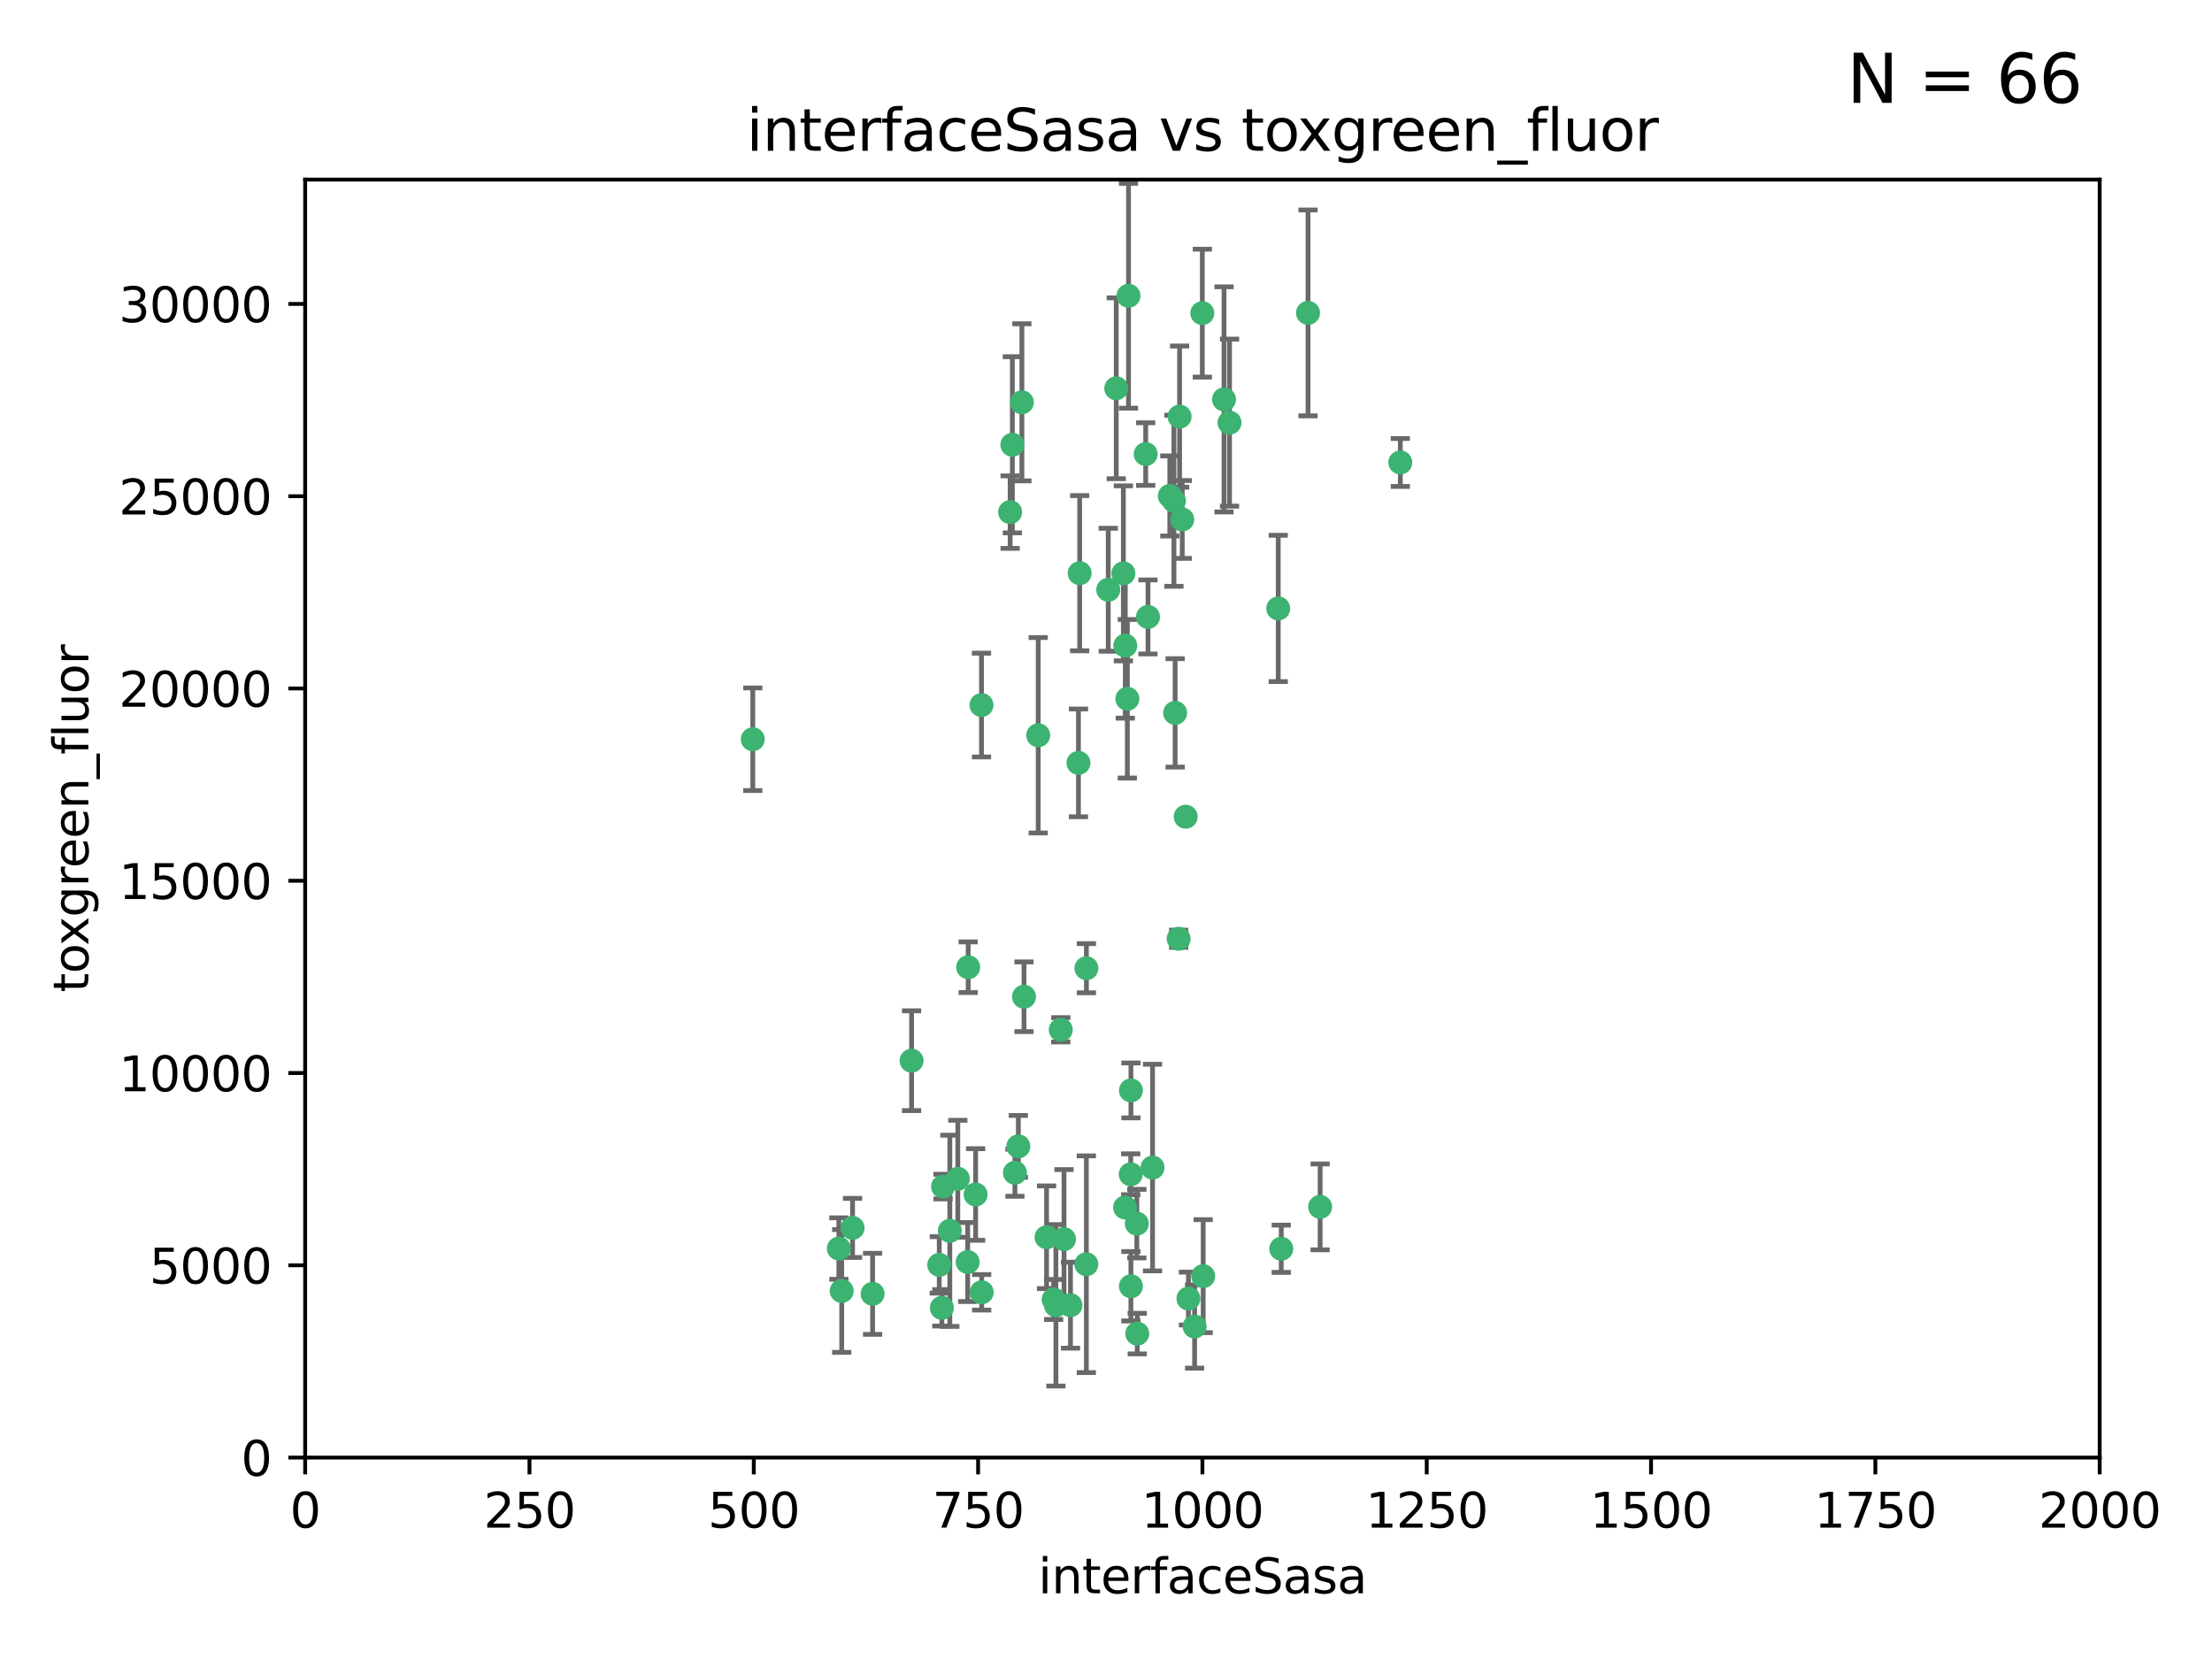 <?xml version="1.0" encoding="utf-8" standalone="no"?>
<!DOCTYPE svg PUBLIC "-//W3C//DTD SVG 1.1//EN"
  "http://www.w3.org/Graphics/SVG/1.1/DTD/svg11.dtd">
<svg xmlns:xlink="http://www.w3.org/1999/xlink" width="460.8pt" height="345.6pt" viewBox="0 0 460.8 345.6" xmlns="http://www.w3.org/2000/svg" version="1.1">
 <defs>
  <style type="text/css">*{stroke-linejoin: round; stroke-linecap: butt}</style>
 </defs>
 <g id="figure_1">
  <g id="patch_1">
   <path d="M 0 345.6 
L 460.8 345.6 
L 460.8 0 
L 0 0 
z
" style="fill: #ffffff"/>
  </g>
  <g id="axes_1">
   <g id="patch_2">
    <path d="M 63.571 303.64 
L 437.4 303.64 
L 437.4 37.411 
L 63.571 37.411 
z
" style="fill: #ffffff"/>
   </g>
   <g id="PathCollection_1">
    <defs>
     <path id="m9a6101f118" d="M 0 1.118 
C 0.297 1.118 0.581 1 0.791 0.791 
C 1 0.581 1.118 0.297 1.118 0 
C 1.118 -0.297 1 -0.581 0.791 -0.791 
C 0.581 -1 0.297 -1.118 0 -1.118 
C -0.297 -1.118 -0.581 -1 -0.791 -0.791 
C -1 -0.581 -1.118 -0.297 -1.118 0 
C -1.118 0.297 -1 0.581 -0.791 0.791 
C -0.581 1 -0.297 1.118 0 1.118 
z
" style="stroke: #3cb371"/>
    </defs>
    <g clip-path="url(#p9e267070d7)">
     <use xlink:href="#m9a6101f118" x="243.693" y="103.319" style="fill: #3cb371; stroke: #3cb371"/>
     <use xlink:href="#m9a6101f118" x="272.484" y="65.184" style="fill: #3cb371; stroke: #3cb371"/>
     <use xlink:href="#m9a6101f118" x="234.418" y="134.491" style="fill: #3cb371; stroke: #3cb371"/>
     <use xlink:href="#m9a6101f118" x="266.28" y="126.749" style="fill: #3cb371; stroke: #3cb371"/>
     <use xlink:href="#m9a6101f118" x="254.987" y="83.201" style="fill: #3cb371; stroke: #3cb371"/>
     <use xlink:href="#m9a6101f118" x="174.75" y="260.094" style="fill: #3cb371; stroke: #3cb371"/>
     <use xlink:href="#m9a6101f118" x="212.875" y="83.811" style="fill: #3cb371; stroke: #3cb371"/>
     <use xlink:href="#m9a6101f118" x="230.869" y="122.859" style="fill: #3cb371; stroke: #3cb371"/>
     <use xlink:href="#m9a6101f118" x="246.284" y="108.214" style="fill: #3cb371; stroke: #3cb371"/>
     <use xlink:href="#m9a6101f118" x="244.553" y="104.315" style="fill: #3cb371; stroke: #3cb371"/>
     <use xlink:href="#m9a6101f118" x="235.088" y="61.614" style="fill: #3cb371; stroke: #3cb371"/>
     <use xlink:href="#m9a6101f118" x="256.134" y="88.045" style="fill: #3cb371; stroke: #3cb371"/>
     <use xlink:href="#m9a6101f118" x="232.534" y="80.887" style="fill: #3cb371; stroke: #3cb371"/>
     <use xlink:href="#m9a6101f118" x="234.02" y="119.44" style="fill: #3cb371; stroke: #3cb371"/>
     <use xlink:href="#m9a6101f118" x="238.669" y="94.593" style="fill: #3cb371; stroke: #3cb371"/>
     <use xlink:href="#m9a6101f118" x="210.43" y="106.684" style="fill: #3cb371; stroke: #3cb371"/>
     <use xlink:href="#m9a6101f118" x="226.319" y="201.695" style="fill: #3cb371; stroke: #3cb371"/>
     <use xlink:href="#m9a6101f118" x="245.731" y="86.787" style="fill: #3cb371; stroke: #3cb371"/>
     <use xlink:href="#m9a6101f118" x="266.908" y="260.14" style="fill: #3cb371; stroke: #3cb371"/>
     <use xlink:href="#m9a6101f118" x="240.095" y="243.228" style="fill: #3cb371; stroke: #3cb371"/>
     <use xlink:href="#m9a6101f118" x="291.711" y="96.341" style="fill: #3cb371; stroke: #3cb371"/>
     <use xlink:href="#m9a6101f118" x="224.916" y="119.409" style="fill: #3cb371; stroke: #3cb371"/>
     <use xlink:href="#m9a6101f118" x="250.465" y="65.233" style="fill: #3cb371; stroke: #3cb371"/>
     <use xlink:href="#m9a6101f118" x="204.462" y="146.874" style="fill: #3cb371; stroke: #3cb371"/>
     <use xlink:href="#m9a6101f118" x="201.688" y="201.487" style="fill: #3cb371; stroke: #3cb371"/>
     <use xlink:href="#m9a6101f118" x="236.82" y="254.906" style="fill: #3cb371; stroke: #3cb371"/>
     <use xlink:href="#m9a6101f118" x="224.662" y="158.921" style="fill: #3cb371; stroke: #3cb371"/>
     <use xlink:href="#m9a6101f118" x="204.503" y="269.209" style="fill: #3cb371; stroke: #3cb371"/>
     <use xlink:href="#m9a6101f118" x="275.007" y="251.417" style="fill: #3cb371; stroke: #3cb371"/>
     <use xlink:href="#m9a6101f118" x="234.375" y="251.547" style="fill: #3cb371; stroke: #3cb371"/>
     <use xlink:href="#m9a6101f118" x="221.654" y="258.133" style="fill: #3cb371; stroke: #3cb371"/>
     <use xlink:href="#m9a6101f118" x="212.14" y="238.808" style="fill: #3cb371; stroke: #3cb371"/>
     <use xlink:href="#m9a6101f118" x="195.666" y="263.497" style="fill: #3cb371; stroke: #3cb371"/>
     <use xlink:href="#m9a6101f118" x="235.596" y="227.152" style="fill: #3cb371; stroke: #3cb371"/>
     <use xlink:href="#m9a6101f118" x="247.573" y="270.514" style="fill: #3cb371; stroke: #3cb371"/>
     <use xlink:href="#m9a6101f118" x="235.59" y="267.951" style="fill: #3cb371; stroke: #3cb371"/>
     <use xlink:href="#m9a6101f118" x="201.587" y="262.903" style="fill: #3cb371; stroke: #3cb371"/>
     <use xlink:href="#m9a6101f118" x="239.146" y="128.518" style="fill: #3cb371; stroke: #3cb371"/>
     <use xlink:href="#m9a6101f118" x="236.912" y="277.818" style="fill: #3cb371; stroke: #3cb371"/>
     <use xlink:href="#m9a6101f118" x="219.488" y="270.703" style="fill: #3cb371; stroke: #3cb371"/>
     <use xlink:href="#m9a6101f118" x="196.206" y="272.443" style="fill: #3cb371; stroke: #3cb371"/>
     <use xlink:href="#m9a6101f118" x="226.308" y="263.364" style="fill: #3cb371; stroke: #3cb371"/>
     <use xlink:href="#m9a6101f118" x="244.803" y="148.507" style="fill: #3cb371; stroke: #3cb371"/>
     <use xlink:href="#m9a6101f118" x="203.241" y="248.836" style="fill: #3cb371; stroke: #3cb371"/>
     <use xlink:href="#m9a6101f118" x="216.278" y="153.171" style="fill: #3cb371; stroke: #3cb371"/>
     <use xlink:href="#m9a6101f118" x="245.536" y="195.558" style="fill: #3cb371; stroke: #3cb371"/>
     <use xlink:href="#m9a6101f118" x="248.859" y="276.333" style="fill: #3cb371; stroke: #3cb371"/>
     <use xlink:href="#m9a6101f118" x="220.981" y="214.524" style="fill: #3cb371; stroke: #3cb371"/>
     <use xlink:href="#m9a6101f118" x="250.648" y="265.846" style="fill: #3cb371; stroke: #3cb371"/>
     <use xlink:href="#m9a6101f118" x="213.318" y="207.64" style="fill: #3cb371; stroke: #3cb371"/>
     <use xlink:href="#m9a6101f118" x="196.452" y="247.192" style="fill: #3cb371; stroke: #3cb371"/>
     <use xlink:href="#m9a6101f118" x="247.005" y="170.133" style="fill: #3cb371; stroke: #3cb371"/>
     <use xlink:href="#m9a6101f118" x="219.963" y="271.92" style="fill: #3cb371; stroke: #3cb371"/>
     <use xlink:href="#m9a6101f118" x="177.602" y="255.796" style="fill: #3cb371; stroke: #3cb371"/>
     <use xlink:href="#m9a6101f118" x="189.899" y="220.964" style="fill: #3cb371; stroke: #3cb371"/>
     <use xlink:href="#m9a6101f118" x="175.346" y="268.93" style="fill: #3cb371; stroke: #3cb371"/>
     <use xlink:href="#m9a6101f118" x="197.864" y="256.398" style="fill: #3cb371; stroke: #3cb371"/>
     <use xlink:href="#m9a6101f118" x="234.846" y="145.567" style="fill: #3cb371; stroke: #3cb371"/>
     <use xlink:href="#m9a6101f118" x="210.895" y="92.655" style="fill: #3cb371; stroke: #3cb371"/>
     <use xlink:href="#m9a6101f118" x="223" y="271.892" style="fill: #3cb371; stroke: #3cb371"/>
     <use xlink:href="#m9a6101f118" x="218.019" y="257.738" style="fill: #3cb371; stroke: #3cb371"/>
     <use xlink:href="#m9a6101f118" x="211.432" y="244.305" style="fill: #3cb371; stroke: #3cb371"/>
     <use xlink:href="#m9a6101f118" x="199.529" y="245.561" style="fill: #3cb371; stroke: #3cb371"/>
     <use xlink:href="#m9a6101f118" x="235.549" y="244.625" style="fill: #3cb371; stroke: #3cb371"/>
     <use xlink:href="#m9a6101f118" x="181.778" y="269.529" style="fill: #3cb371; stroke: #3cb371"/>
     <use xlink:href="#m9a6101f118" x="156.817" y="153.996" style="fill: #3cb371; stroke: #3cb371"/>
    </g>
   </g>
   <g id="matplotlib.axis_1">
    <g id="xtick_1">
     <g id="line2d_1">
      <defs>
       <path id="m44e8ffeb25" d="M 0 0 
L 0 3.5 
" style="stroke: #000000; stroke-width: 0.8"/>
      </defs>
      <g>
       <use xlink:href="#m44e8ffeb25" x="63.571" y="303.64" style="stroke: #000000; stroke-width: 0.8"/>
      </g>
     </g>
     <g id="text_1">
      <!-- 0 -->
      <g transform="translate(60.39 318.238)scale(0.1 -0.1)">
       <defs>
        <path id="DejaVuSans-30" d="M 2034 4250 
Q 1547 4250 1301 3770 
Q 1056 3291 1056 2328 
Q 1056 1369 1301 889 
Q 1547 409 2034 409 
Q 2525 409 2770 889 
Q 3016 1369 3016 2328 
Q 3016 3291 2770 3770 
Q 2525 4250 2034 4250 
z
M 2034 4750 
Q 2819 4750 3233 4129 
Q 3647 3509 3647 2328 
Q 3647 1150 3233 529 
Q 2819 -91 2034 -91 
Q 1250 -91 836 529 
Q 422 1150 422 2328 
Q 422 3509 836 4129 
Q 1250 4750 2034 4750 
z
" transform="scale(0.016)"/>
       </defs>
       <use xlink:href="#DejaVuSans-30"/>
      </g>
     </g>
    </g>
    <g id="xtick_2">
     <g id="line2d_2">
      <g>
       <use xlink:href="#m44e8ffeb25" x="110.3" y="303.64" style="stroke: #000000; stroke-width: 0.8"/>
      </g>
     </g>
     <g id="text_2">
      <!-- 250 -->
      <g transform="translate(100.756 318.238)scale(0.1 -0.1)">
       <defs>
        <path id="DejaVuSans-32" d="M 1228 531 
L 3431 531 
L 3431 0 
L 469 0 
L 469 531 
Q 828 903 1448 1529 
Q 2069 2156 2228 2338 
Q 2531 2678 2651 2914 
Q 2772 3150 2772 3378 
Q 2772 3750 2511 3984 
Q 2250 4219 1831 4219 
Q 1534 4219 1204 4116 
Q 875 4013 500 3803 
L 500 4441 
Q 881 4594 1212 4672 
Q 1544 4750 1819 4750 
Q 2544 4750 2975 4387 
Q 3406 4025 3406 3419 
Q 3406 3131 3298 2873 
Q 3191 2616 2906 2266 
Q 2828 2175 2409 1742 
Q 1991 1309 1228 531 
z
" transform="scale(0.016)"/>
        <path id="DejaVuSans-35" d="M 691 4666 
L 3169 4666 
L 3169 4134 
L 1269 4134 
L 1269 2991 
Q 1406 3038 1543 3061 
Q 1681 3084 1819 3084 
Q 2600 3084 3056 2656 
Q 3513 2228 3513 1497 
Q 3513 744 3044 326 
Q 2575 -91 1722 -91 
Q 1428 -91 1123 -41 
Q 819 9 494 109 
L 494 744 
Q 775 591 1075 516 
Q 1375 441 1709 441 
Q 2250 441 2565 725 
Q 2881 1009 2881 1497 
Q 2881 1984 2565 2268 
Q 2250 2553 1709 2553 
Q 1456 2553 1204 2497 
Q 953 2441 691 2322 
L 691 4666 
z
" transform="scale(0.016)"/>
       </defs>
       <use xlink:href="#DejaVuSans-32"/>
       <use xlink:href="#DejaVuSans-35" x="63.623"/>
       <use xlink:href="#DejaVuSans-30" x="127.246"/>
      </g>
     </g>
    </g>
    <g id="xtick_3">
     <g id="line2d_3">
      <g>
       <use xlink:href="#m44e8ffeb25" x="157.028" y="303.64" style="stroke: #000000; stroke-width: 0.8"/>
      </g>
     </g>
     <g id="text_3">
      <!-- 500 -->
      <g transform="translate(147.485 318.238)scale(0.1 -0.1)">
       <use xlink:href="#DejaVuSans-35"/>
       <use xlink:href="#DejaVuSans-30" x="63.623"/>
       <use xlink:href="#DejaVuSans-30" x="127.246"/>
      </g>
     </g>
    </g>
    <g id="xtick_4">
     <g id="line2d_4">
      <g>
       <use xlink:href="#m44e8ffeb25" x="203.757" y="303.64" style="stroke: #000000; stroke-width: 0.8"/>
      </g>
     </g>
     <g id="text_4">
      <!-- 750 -->
      <g transform="translate(194.213 318.238)scale(0.1 -0.1)">
       <defs>
        <path id="DejaVuSans-37" d="M 525 4666 
L 3525 4666 
L 3525 4397 
L 1831 0 
L 1172 0 
L 2766 4134 
L 525 4134 
L 525 4666 
z
" transform="scale(0.016)"/>
       </defs>
       <use xlink:href="#DejaVuSans-37"/>
       <use xlink:href="#DejaVuSans-35" x="63.623"/>
       <use xlink:href="#DejaVuSans-30" x="127.246"/>
      </g>
     </g>
    </g>
    <g id="xtick_5">
     <g id="line2d_5">
      <g>
       <use xlink:href="#m44e8ffeb25" x="250.486" y="303.64" style="stroke: #000000; stroke-width: 0.8"/>
      </g>
     </g>
     <g id="text_5">
      <!-- 1000 -->
      <g transform="translate(237.761 318.238)scale(0.1 -0.1)">
       <defs>
        <path id="DejaVuSans-31" d="M 794 531 
L 1825 531 
L 1825 4091 
L 703 3866 
L 703 4441 
L 1819 4666 
L 2450 4666 
L 2450 531 
L 3481 531 
L 3481 0 
L 794 0 
L 794 531 
z
" transform="scale(0.016)"/>
       </defs>
       <use xlink:href="#DejaVuSans-31"/>
       <use xlink:href="#DejaVuSans-30" x="63.623"/>
       <use xlink:href="#DejaVuSans-30" x="127.246"/>
       <use xlink:href="#DejaVuSans-30" x="190.869"/>
      </g>
     </g>
    </g>
    <g id="xtick_6">
     <g id="line2d_6">
      <g>
       <use xlink:href="#m44e8ffeb25" x="297.214" y="303.64" style="stroke: #000000; stroke-width: 0.8"/>
      </g>
     </g>
     <g id="text_6">
      <!-- 1250 -->
      <g transform="translate(284.489 318.238)scale(0.1 -0.1)">
       <use xlink:href="#DejaVuSans-31"/>
       <use xlink:href="#DejaVuSans-32" x="63.623"/>
       <use xlink:href="#DejaVuSans-35" x="127.246"/>
       <use xlink:href="#DejaVuSans-30" x="190.869"/>
      </g>
     </g>
    </g>
    <g id="xtick_7">
     <g id="line2d_7">
      <g>
       <use xlink:href="#m44e8ffeb25" x="343.943" y="303.64" style="stroke: #000000; stroke-width: 0.8"/>
      </g>
     </g>
     <g id="text_7">
      <!-- 1500 -->
      <g transform="translate(331.218 318.238)scale(0.1 -0.1)">
       <use xlink:href="#DejaVuSans-31"/>
       <use xlink:href="#DejaVuSans-35" x="63.623"/>
       <use xlink:href="#DejaVuSans-30" x="127.246"/>
       <use xlink:href="#DejaVuSans-30" x="190.869"/>
      </g>
     </g>
    </g>
    <g id="xtick_8">
     <g id="line2d_8">
      <g>
       <use xlink:href="#m44e8ffeb25" x="390.671" y="303.64" style="stroke: #000000; stroke-width: 0.8"/>
      </g>
     </g>
     <g id="text_8">
      <!-- 1750 -->
      <g transform="translate(377.946 318.238)scale(0.1 -0.1)">
       <use xlink:href="#DejaVuSans-31"/>
       <use xlink:href="#DejaVuSans-37" x="63.623"/>
       <use xlink:href="#DejaVuSans-35" x="127.246"/>
       <use xlink:href="#DejaVuSans-30" x="190.869"/>
      </g>
     </g>
    </g>
    <g id="xtick_9">
     <g id="line2d_9">
      <g>
       <use xlink:href="#m44e8ffeb25" x="437.4" y="303.64" style="stroke: #000000; stroke-width: 0.8"/>
      </g>
     </g>
     <g id="text_9">
      <!-- 2000 -->
      <g transform="translate(424.675 318.238)scale(0.1 -0.1)">
       <use xlink:href="#DejaVuSans-32"/>
       <use xlink:href="#DejaVuSans-30" x="63.623"/>
       <use xlink:href="#DejaVuSans-30" x="127.246"/>
       <use xlink:href="#DejaVuSans-30" x="190.869"/>
      </g>
     </g>
    </g>
    <g id="text_10">
     <!-- interfaceSasa -->
     <g transform="translate(216.279 331.917)scale(0.1 -0.1)">
      <defs>
       <path id="DejaVuSans-69" d="M 603 3500 
L 1178 3500 
L 1178 0 
L 603 0 
L 603 3500 
z
M 603 4863 
L 1178 4863 
L 1178 4134 
L 603 4134 
L 603 4863 
z
" transform="scale(0.016)"/>
       <path id="DejaVuSans-6e" d="M 3513 2113 
L 3513 0 
L 2938 0 
L 2938 2094 
Q 2938 2591 2744 2837 
Q 2550 3084 2163 3084 
Q 1697 3084 1428 2787 
Q 1159 2491 1159 1978 
L 1159 0 
L 581 0 
L 581 3500 
L 1159 3500 
L 1159 2956 
Q 1366 3272 1645 3428 
Q 1925 3584 2291 3584 
Q 2894 3584 3203 3211 
Q 3513 2838 3513 2113 
z
" transform="scale(0.016)"/>
       <path id="DejaVuSans-74" d="M 1172 4494 
L 1172 3500 
L 2356 3500 
L 2356 3053 
L 1172 3053 
L 1172 1153 
Q 1172 725 1289 603 
Q 1406 481 1766 481 
L 2356 481 
L 2356 0 
L 1766 0 
Q 1100 0 847 248 
Q 594 497 594 1153 
L 594 3053 
L 172 3053 
L 172 3500 
L 594 3500 
L 594 4494 
L 1172 4494 
z
" transform="scale(0.016)"/>
       <path id="DejaVuSans-65" d="M 3597 1894 
L 3597 1613 
L 953 1613 
Q 991 1019 1311 708 
Q 1631 397 2203 397 
Q 2534 397 2845 478 
Q 3156 559 3463 722 
L 3463 178 
Q 3153 47 2828 -22 
Q 2503 -91 2169 -91 
Q 1331 -91 842 396 
Q 353 884 353 1716 
Q 353 2575 817 3079 
Q 1281 3584 2069 3584 
Q 2775 3584 3186 3129 
Q 3597 2675 3597 1894 
z
M 3022 2063 
Q 3016 2534 2758 2815 
Q 2500 3097 2075 3097 
Q 1594 3097 1305 2825 
Q 1016 2553 972 2059 
L 3022 2063 
z
" transform="scale(0.016)"/>
       <path id="DejaVuSans-72" d="M 2631 2963 
Q 2534 3019 2420 3045 
Q 2306 3072 2169 3072 
Q 1681 3072 1420 2755 
Q 1159 2438 1159 1844 
L 1159 0 
L 581 0 
L 581 3500 
L 1159 3500 
L 1159 2956 
Q 1341 3275 1631 3429 
Q 1922 3584 2338 3584 
Q 2397 3584 2469 3576 
Q 2541 3569 2628 3553 
L 2631 2963 
z
" transform="scale(0.016)"/>
       <path id="DejaVuSans-66" d="M 2375 4863 
L 2375 4384 
L 1825 4384 
Q 1516 4384 1395 4259 
Q 1275 4134 1275 3809 
L 1275 3500 
L 2222 3500 
L 2222 3053 
L 1275 3053 
L 1275 0 
L 697 0 
L 697 3053 
L 147 3053 
L 147 3500 
L 697 3500 
L 697 3744 
Q 697 4328 969 4595 
Q 1241 4863 1831 4863 
L 2375 4863 
z
" transform="scale(0.016)"/>
       <path id="DejaVuSans-61" d="M 2194 1759 
Q 1497 1759 1228 1600 
Q 959 1441 959 1056 
Q 959 750 1161 570 
Q 1363 391 1709 391 
Q 2188 391 2477 730 
Q 2766 1069 2766 1631 
L 2766 1759 
L 2194 1759 
z
M 3341 1997 
L 3341 0 
L 2766 0 
L 2766 531 
Q 2569 213 2275 61 
Q 1981 -91 1556 -91 
Q 1019 -91 701 211 
Q 384 513 384 1019 
Q 384 1609 779 1909 
Q 1175 2209 1959 2209 
L 2766 2209 
L 2766 2266 
Q 2766 2663 2505 2880 
Q 2244 3097 1772 3097 
Q 1472 3097 1187 3025 
Q 903 2953 641 2809 
L 641 3341 
Q 956 3463 1253 3523 
Q 1550 3584 1831 3584 
Q 2591 3584 2966 3190 
Q 3341 2797 3341 1997 
z
" transform="scale(0.016)"/>
       <path id="DejaVuSans-63" d="M 3122 3366 
L 3122 2828 
Q 2878 2963 2633 3030 
Q 2388 3097 2138 3097 
Q 1578 3097 1268 2742 
Q 959 2388 959 1747 
Q 959 1106 1268 751 
Q 1578 397 2138 397 
Q 2388 397 2633 464 
Q 2878 531 3122 666 
L 3122 134 
Q 2881 22 2623 -34 
Q 2366 -91 2075 -91 
Q 1284 -91 818 406 
Q 353 903 353 1747 
Q 353 2603 823 3093 
Q 1294 3584 2113 3584 
Q 2378 3584 2631 3529 
Q 2884 3475 3122 3366 
z
" transform="scale(0.016)"/>
       <path id="DejaVuSans-53" d="M 3425 4513 
L 3425 3897 
Q 3066 4069 2747 4153 
Q 2428 4238 2131 4238 
Q 1616 4238 1336 4038 
Q 1056 3838 1056 3469 
Q 1056 3159 1242 3001 
Q 1428 2844 1947 2747 
L 2328 2669 
Q 3034 2534 3370 2195 
Q 3706 1856 3706 1288 
Q 3706 609 3251 259 
Q 2797 -91 1919 -91 
Q 1588 -91 1214 -16 
Q 841 59 441 206 
L 441 856 
Q 825 641 1194 531 
Q 1563 422 1919 422 
Q 2459 422 2753 634 
Q 3047 847 3047 1241 
Q 3047 1584 2836 1778 
Q 2625 1972 2144 2069 
L 1759 2144 
Q 1053 2284 737 2584 
Q 422 2884 422 3419 
Q 422 4038 858 4394 
Q 1294 4750 2059 4750 
Q 2388 4750 2728 4690 
Q 3069 4631 3425 4513 
z
" transform="scale(0.016)"/>
       <path id="DejaVuSans-73" d="M 2834 3397 
L 2834 2853 
Q 2591 2978 2328 3040 
Q 2066 3103 1784 3103 
Q 1356 3103 1142 2972 
Q 928 2841 928 2578 
Q 928 2378 1081 2264 
Q 1234 2150 1697 2047 
L 1894 2003 
Q 2506 1872 2764 1633 
Q 3022 1394 3022 966 
Q 3022 478 2636 193 
Q 2250 -91 1575 -91 
Q 1294 -91 989 -36 
Q 684 19 347 128 
L 347 722 
Q 666 556 975 473 
Q 1284 391 1588 391 
Q 1994 391 2212 530 
Q 2431 669 2431 922 
Q 2431 1156 2273 1281 
Q 2116 1406 1581 1522 
L 1381 1569 
Q 847 1681 609 1914 
Q 372 2147 372 2553 
Q 372 3047 722 3315 
Q 1072 3584 1716 3584 
Q 2034 3584 2315 3537 
Q 2597 3491 2834 3397 
z
" transform="scale(0.016)"/>
      </defs>
      <use xlink:href="#DejaVuSans-69"/>
      <use xlink:href="#DejaVuSans-6e" x="27.783"/>
      <use xlink:href="#DejaVuSans-74" x="91.162"/>
      <use xlink:href="#DejaVuSans-65" x="130.371"/>
      <use xlink:href="#DejaVuSans-72" x="191.895"/>
      <use xlink:href="#DejaVuSans-66" x="233.008"/>
      <use xlink:href="#DejaVuSans-61" x="268.213"/>
      <use xlink:href="#DejaVuSans-63" x="329.492"/>
      <use xlink:href="#DejaVuSans-65" x="384.473"/>
      <use xlink:href="#DejaVuSans-53" x="445.996"/>
      <use xlink:href="#DejaVuSans-61" x="509.473"/>
      <use xlink:href="#DejaVuSans-73" x="570.752"/>
      <use xlink:href="#DejaVuSans-61" x="622.852"/>
     </g>
    </g>
   </g>
   <g id="matplotlib.axis_2">
    <g id="ytick_1">
     <g id="line2d_10">
      <defs>
       <path id="m59bd3201a7" d="M 0 0 
L -3.5 0 
" style="stroke: #000000; stroke-width: 0.8"/>
      </defs>
      <g>
       <use xlink:href="#m59bd3201a7" x="63.571" y="303.64" style="stroke: #000000; stroke-width: 0.8"/>
      </g>
     </g>
     <g id="text_11">
      <!-- 0 -->
      <g transform="translate(50.209 307.439)scale(0.1 -0.1)">
       <use xlink:href="#DejaVuSans-30"/>
      </g>
     </g>
    </g>
    <g id="ytick_2">
     <g id="line2d_11">
      <g>
       <use xlink:href="#m59bd3201a7" x="63.571" y="263.586" style="stroke: #000000; stroke-width: 0.8"/>
      </g>
     </g>
     <g id="text_12">
      <!-- 5000 -->
      <g transform="translate(31.121 267.385)scale(0.1 -0.1)">
       <use xlink:href="#DejaVuSans-35"/>
       <use xlink:href="#DejaVuSans-30" x="63.623"/>
       <use xlink:href="#DejaVuSans-30" x="127.246"/>
       <use xlink:href="#DejaVuSans-30" x="190.869"/>
      </g>
     </g>
    </g>
    <g id="ytick_3">
     <g id="line2d_12">
      <g>
       <use xlink:href="#m59bd3201a7" x="63.571" y="223.532" style="stroke: #000000; stroke-width: 0.8"/>
      </g>
     </g>
     <g id="text_13">
      <!-- 10000 -->
      <g transform="translate(24.759 227.331)scale(0.1 -0.1)">
       <use xlink:href="#DejaVuSans-31"/>
       <use xlink:href="#DejaVuSans-30" x="63.623"/>
       <use xlink:href="#DejaVuSans-30" x="127.246"/>
       <use xlink:href="#DejaVuSans-30" x="190.869"/>
       <use xlink:href="#DejaVuSans-30" x="254.492"/>
      </g>
     </g>
    </g>
    <g id="ytick_4">
     <g id="line2d_13">
      <g>
       <use xlink:href="#m59bd3201a7" x="63.571" y="183.478" style="stroke: #000000; stroke-width: 0.8"/>
      </g>
     </g>
     <g id="text_14">
      <!-- 15000 -->
      <g transform="translate(24.759 187.278)scale(0.1 -0.1)">
       <use xlink:href="#DejaVuSans-31"/>
       <use xlink:href="#DejaVuSans-35" x="63.623"/>
       <use xlink:href="#DejaVuSans-30" x="127.246"/>
       <use xlink:href="#DejaVuSans-30" x="190.869"/>
       <use xlink:href="#DejaVuSans-30" x="254.492"/>
      </g>
     </g>
    </g>
    <g id="ytick_5">
     <g id="line2d_14">
      <g>
       <use xlink:href="#m59bd3201a7" x="63.571" y="143.424" style="stroke: #000000; stroke-width: 0.8"/>
      </g>
     </g>
     <g id="text_15">
      <!-- 20000 -->
      <g transform="translate(24.759 147.224)scale(0.1 -0.1)">
       <use xlink:href="#DejaVuSans-32"/>
       <use xlink:href="#DejaVuSans-30" x="63.623"/>
       <use xlink:href="#DejaVuSans-30" x="127.246"/>
       <use xlink:href="#DejaVuSans-30" x="190.869"/>
       <use xlink:href="#DejaVuSans-30" x="254.492"/>
      </g>
     </g>
    </g>
    <g id="ytick_6">
     <g id="line2d_15">
      <g>
       <use xlink:href="#m59bd3201a7" x="63.571" y="103.371" style="stroke: #000000; stroke-width: 0.8"/>
      </g>
     </g>
     <g id="text_16">
      <!-- 25000 -->
      <g transform="translate(24.759 107.17)scale(0.1 -0.1)">
       <use xlink:href="#DejaVuSans-32"/>
       <use xlink:href="#DejaVuSans-35" x="63.623"/>
       <use xlink:href="#DejaVuSans-30" x="127.246"/>
       <use xlink:href="#DejaVuSans-30" x="190.869"/>
       <use xlink:href="#DejaVuSans-30" x="254.492"/>
      </g>
     </g>
    </g>
    <g id="ytick_7">
     <g id="line2d_16">
      <g>
       <use xlink:href="#m59bd3201a7" x="63.571" y="63.317" style="stroke: #000000; stroke-width: 0.8"/>
      </g>
     </g>
     <g id="text_17">
      <!-- 30000 -->
      <g transform="translate(24.759 67.116)scale(0.1 -0.1)">
       <defs>
        <path id="DejaVuSans-33" d="M 2597 2516 
Q 3050 2419 3304 2112 
Q 3559 1806 3559 1356 
Q 3559 666 3084 287 
Q 2609 -91 1734 -91 
Q 1441 -91 1130 -33 
Q 819 25 488 141 
L 488 750 
Q 750 597 1062 519 
Q 1375 441 1716 441 
Q 2309 441 2620 675 
Q 2931 909 2931 1356 
Q 2931 1769 2642 2001 
Q 2353 2234 1838 2234 
L 1294 2234 
L 1294 2753 
L 1863 2753 
Q 2328 2753 2575 2939 
Q 2822 3125 2822 3475 
Q 2822 3834 2567 4026 
Q 2313 4219 1838 4219 
Q 1578 4219 1281 4162 
Q 984 4106 628 3988 
L 628 4550 
Q 988 4650 1302 4700 
Q 1616 4750 1894 4750 
Q 2613 4750 3031 4423 
Q 3450 4097 3450 3541 
Q 3450 3153 3228 2886 
Q 3006 2619 2597 2516 
z
" transform="scale(0.016)"/>
       </defs>
       <use xlink:href="#DejaVuSans-33"/>
       <use xlink:href="#DejaVuSans-30" x="63.623"/>
       <use xlink:href="#DejaVuSans-30" x="127.246"/>
       <use xlink:href="#DejaVuSans-30" x="190.869"/>
       <use xlink:href="#DejaVuSans-30" x="254.492"/>
      </g>
     </g>
    </g>
    <g id="text_18">
     <!-- toxgreen_fluor -->
     <g transform="translate(18.401 206.72)rotate(-90)scale(0.1 -0.1)">
      <defs>
       <path id="DejaVuSans-6f" d="M 1959 3097 
Q 1497 3097 1228 2736 
Q 959 2375 959 1747 
Q 959 1119 1226 758 
Q 1494 397 1959 397 
Q 2419 397 2687 759 
Q 2956 1122 2956 1747 
Q 2956 2369 2687 2733 
Q 2419 3097 1959 3097 
z
M 1959 3584 
Q 2709 3584 3137 3096 
Q 3566 2609 3566 1747 
Q 3566 888 3137 398 
Q 2709 -91 1959 -91 
Q 1206 -91 779 398 
Q 353 888 353 1747 
Q 353 2609 779 3096 
Q 1206 3584 1959 3584 
z
" transform="scale(0.016)"/>
       <path id="DejaVuSans-78" d="M 3513 3500 
L 2247 1797 
L 3578 0 
L 2900 0 
L 1881 1375 
L 863 0 
L 184 0 
L 1544 1831 
L 300 3500 
L 978 3500 
L 1906 2253 
L 2834 3500 
L 3513 3500 
z
" transform="scale(0.016)"/>
       <path id="DejaVuSans-67" d="M 2906 1791 
Q 2906 2416 2648 2759 
Q 2391 3103 1925 3103 
Q 1463 3103 1205 2759 
Q 947 2416 947 1791 
Q 947 1169 1205 825 
Q 1463 481 1925 481 
Q 2391 481 2648 825 
Q 2906 1169 2906 1791 
z
M 3481 434 
Q 3481 -459 3084 -895 
Q 2688 -1331 1869 -1331 
Q 1566 -1331 1297 -1286 
Q 1028 -1241 775 -1147 
L 775 -588 
Q 1028 -725 1275 -790 
Q 1522 -856 1778 -856 
Q 2344 -856 2625 -561 
Q 2906 -266 2906 331 
L 2906 616 
Q 2728 306 2450 153 
Q 2172 0 1784 0 
Q 1141 0 747 490 
Q 353 981 353 1791 
Q 353 2603 747 3093 
Q 1141 3584 1784 3584 
Q 2172 3584 2450 3431 
Q 2728 3278 2906 2969 
L 2906 3500 
L 3481 3500 
L 3481 434 
z
" transform="scale(0.016)"/>
       <path id="DejaVuSans-5f" d="M 3263 -1063 
L 3263 -1509 
L -63 -1509 
L -63 -1063 
L 3263 -1063 
z
" transform="scale(0.016)"/>
       <path id="DejaVuSans-6c" d="M 603 4863 
L 1178 4863 
L 1178 0 
L 603 0 
L 603 4863 
z
" transform="scale(0.016)"/>
       <path id="DejaVuSans-75" d="M 544 1381 
L 544 3500 
L 1119 3500 
L 1119 1403 
Q 1119 906 1312 657 
Q 1506 409 1894 409 
Q 2359 409 2629 706 
Q 2900 1003 2900 1516 
L 2900 3500 
L 3475 3500 
L 3475 0 
L 2900 0 
L 2900 538 
Q 2691 219 2414 64 
Q 2138 -91 1772 -91 
Q 1169 -91 856 284 
Q 544 659 544 1381 
z
M 1991 3584 
L 1991 3584 
z
" transform="scale(0.016)"/>
      </defs>
      <use xlink:href="#DejaVuSans-74"/>
      <use xlink:href="#DejaVuSans-6f" x="39.209"/>
      <use xlink:href="#DejaVuSans-78" x="97.266"/>
      <use xlink:href="#DejaVuSans-67" x="156.445"/>
      <use xlink:href="#DejaVuSans-72" x="219.922"/>
      <use xlink:href="#DejaVuSans-65" x="258.785"/>
      <use xlink:href="#DejaVuSans-65" x="320.309"/>
      <use xlink:href="#DejaVuSans-6e" x="381.832"/>
      <use xlink:href="#DejaVuSans-5f" x="445.211"/>
      <use xlink:href="#DejaVuSans-66" x="495.211"/>
      <use xlink:href="#DejaVuSans-6c" x="530.416"/>
      <use xlink:href="#DejaVuSans-75" x="558.199"/>
      <use xlink:href="#DejaVuSans-6f" x="621.578"/>
      <use xlink:href="#DejaVuSans-72" x="682.76"/>
     </g>
    </g>
   </g>
   <g id="LineCollection_1">
    <path d="M 243.693 111.662 
L 243.693 94.976 
" clip-path="url(#p9e267070d7)" style="fill: none; stroke: #696969"/>
    <path d="M 272.484 86.629 
L 272.484 43.739 
" clip-path="url(#p9e267070d7)" style="fill: none; stroke: #696969"/>
    <path d="M 234.418 149.606 
L 234.418 119.375 
" clip-path="url(#p9e267070d7)" style="fill: none; stroke: #696969"/>
    <path d="M 266.28 141.983 
L 266.28 111.515 
" clip-path="url(#p9e267070d7)" style="fill: none; stroke: #696969"/>
    <path d="M 254.987 106.648 
L 254.987 59.753 
" clip-path="url(#p9e267070d7)" style="fill: none; stroke: #696969"/>
    <path d="M 174.75 266.497 
L 174.75 253.692 
" clip-path="url(#p9e267070d7)" style="fill: none; stroke: #696969"/>
    <path d="M 212.875 100.173 
L 212.875 67.45 
" clip-path="url(#p9e267070d7)" style="fill: none; stroke: #696969"/>
    <path d="M 230.869 135.667 
L 230.869 110.051 
" clip-path="url(#p9e267070d7)" style="fill: none; stroke: #696969"/>
    <path d="M 246.284 116.326 
L 246.284 100.101 
" clip-path="url(#p9e267070d7)" style="fill: none; stroke: #696969"/>
    <path d="M 244.553 122.133 
L 244.553 86.497 
" clip-path="url(#p9e267070d7)" style="fill: none; stroke: #696969"/>
    <path d="M 235.088 85.029 
L 235.088 38.199 
" clip-path="url(#p9e267070d7)" style="fill: none; stroke: #696969"/>
    <path d="M 256.134 105.444 
L 256.134 70.646 
" clip-path="url(#p9e267070d7)" style="fill: none; stroke: #696969"/>
    <path d="M 232.534 99.727 
L 232.534 62.047 
" clip-path="url(#p9e267070d7)" style="fill: none; stroke: #696969"/>
    <path d="M 234.02 137.675 
L 234.02 101.206 
" clip-path="url(#p9e267070d7)" style="fill: none; stroke: #696969"/>
    <path d="M 238.669 101.108 
L 238.669 88.078 
" clip-path="url(#p9e267070d7)" style="fill: none; stroke: #696969"/>
    <path d="M 210.43 114.235 
L 210.43 99.134 
" clip-path="url(#p9e267070d7)" style="fill: none; stroke: #696969"/>
    <path d="M 226.319 206.809 
L 226.319 196.58 
" clip-path="url(#p9e267070d7)" style="fill: none; stroke: #696969"/>
    <path d="M 245.731 101.495 
L 245.731 72.08 
" clip-path="url(#p9e267070d7)" style="fill: none; stroke: #696969"/>
    <path d="M 266.908 265.065 
L 266.908 255.214 
" clip-path="url(#p9e267070d7)" style="fill: none; stroke: #696969"/>
    <path d="M 240.095 264.748 
L 240.095 221.708 
" clip-path="url(#p9e267070d7)" style="fill: none; stroke: #696969"/>
    <path d="M 291.711 101.329 
L 291.711 91.353 
" clip-path="url(#p9e267070d7)" style="fill: none; stroke: #696969"/>
    <path d="M 224.916 135.574 
L 224.916 103.243 
" clip-path="url(#p9e267070d7)" style="fill: none; stroke: #696969"/>
    <path d="M 250.465 78.556 
L 250.465 51.911 
" clip-path="url(#p9e267070d7)" style="fill: none; stroke: #696969"/>
    <path d="M 204.462 157.684 
L 204.462 136.065 
" clip-path="url(#p9e267070d7)" style="fill: none; stroke: #696969"/>
    <path d="M 201.688 206.761 
L 201.688 196.213 
" clip-path="url(#p9e267070d7)" style="fill: none; stroke: #696969"/>
    <path d="M 236.82 262.048 
L 236.82 247.764 
" clip-path="url(#p9e267070d7)" style="fill: none; stroke: #696969"/>
    <path d="M 224.662 170.147 
L 224.662 147.694 
" clip-path="url(#p9e267070d7)" style="fill: none; stroke: #696969"/>
    <path d="M 204.503 272.908 
L 204.503 265.511 
" clip-path="url(#p9e267070d7)" style="fill: none; stroke: #696969"/>
    <path d="M 275.007 260.365 
L 275.007 242.469 
" clip-path="url(#p9e267070d7)" style="fill: none; stroke: #696969"/>
    <path d="M 234.375 252.228 
L 234.375 250.867 
" clip-path="url(#p9e267070d7)" style="fill: none; stroke: #696969"/>
    <path d="M 221.654 272.621 
L 221.654 243.644 
" clip-path="url(#p9e267070d7)" style="fill: none; stroke: #696969"/>
    <path d="M 212.14 245.248 
L 212.14 232.369 
" clip-path="url(#p9e267070d7)" style="fill: none; stroke: #696969"/>
    <path d="M 195.666 269.377 
L 195.666 257.616 
" clip-path="url(#p9e267070d7)" style="fill: none; stroke: #696969"/>
    <path d="M 235.596 232.87 
L 235.596 221.434 
" clip-path="url(#p9e267070d7)" style="fill: none; stroke: #696969"/>
    <path d="M 247.573 276.02 
L 247.573 265.008 
" clip-path="url(#p9e267070d7)" style="fill: none; stroke: #696969"/>
    <path d="M 235.59 275.179 
L 235.59 260.723 
" clip-path="url(#p9e267070d7)" style="fill: none; stroke: #696969"/>
    <path d="M 201.587 271.133 
L 201.587 254.673 
" clip-path="url(#p9e267070d7)" style="fill: none; stroke: #696969"/>
    <path d="M 239.146 136.228 
L 239.146 120.808 
" clip-path="url(#p9e267070d7)" style="fill: none; stroke: #696969"/>
    <path d="M 236.912 282.042 
L 236.912 273.593 
" clip-path="url(#p9e267070d7)" style="fill: none; stroke: #696969"/>
    <path d="M 219.488 274.871 
L 219.488 266.536 
" clip-path="url(#p9e267070d7)" style="fill: none; stroke: #696969"/>
    <path d="M 196.206 276.237 
L 196.206 268.649 
" clip-path="url(#p9e267070d7)" style="fill: none; stroke: #696969"/>
    <path d="M 226.308 285.938 
L 226.308 240.791 
" clip-path="url(#p9e267070d7)" style="fill: none; stroke: #696969"/>
    <path d="M 244.803 159.798 
L 244.803 137.216 
" clip-path="url(#p9e267070d7)" style="fill: none; stroke: #696969"/>
    <path d="M 203.241 258.377 
L 203.241 239.295 
" clip-path="url(#p9e267070d7)" style="fill: none; stroke: #696969"/>
    <path d="M 216.278 173.526 
L 216.278 132.815 
" clip-path="url(#p9e267070d7)" style="fill: none; stroke: #696969"/>
    <path d="M 245.536 197.349 
L 245.536 193.767 
" clip-path="url(#p9e267070d7)" style="fill: none; stroke: #696969"/>
    <path d="M 248.859 285.006 
L 248.859 267.659 
" clip-path="url(#p9e267070d7)" style="fill: none; stroke: #696969"/>
    <path d="M 220.981 217.059 
L 220.981 211.99 
" clip-path="url(#p9e267070d7)" style="fill: none; stroke: #696969"/>
    <path d="M 250.648 277.617 
L 250.648 254.074 
" clip-path="url(#p9e267070d7)" style="fill: none; stroke: #696969"/>
    <path d="M 213.318 214.898 
L 213.318 200.382 
" clip-path="url(#p9e267070d7)" style="fill: none; stroke: #696969"/>
    <path d="M 196.452 249.762 
L 196.452 244.622 
" clip-path="url(#p9e267070d7)" style="fill: none; stroke: #696969"/>
    <path d="M 247.005 170.88 
L 247.005 169.387 
" clip-path="url(#p9e267070d7)" style="fill: none; stroke: #696969"/>
    <path d="M 219.963 288.737 
L 219.963 255.103 
" clip-path="url(#p9e267070d7)" style="fill: none; stroke: #696969"/>
    <path d="M 177.602 261.947 
L 177.602 249.645 
" clip-path="url(#p9e267070d7)" style="fill: none; stroke: #696969"/>
    <path d="M 189.899 231.359 
L 189.899 210.569 
" clip-path="url(#p9e267070d7)" style="fill: none; stroke: #696969"/>
    <path d="M 175.346 281.718 
L 175.346 256.142 
" clip-path="url(#p9e267070d7)" style="fill: none; stroke: #696969"/>
    <path d="M 197.864 276.313 
L 197.864 236.482 
" clip-path="url(#p9e267070d7)" style="fill: none; stroke: #696969"/>
    <path d="M 234.846 162.081 
L 234.846 129.053 
" clip-path="url(#p9e267070d7)" style="fill: none; stroke: #696969"/>
    <path d="M 210.895 111.003 
L 210.895 74.306 
" clip-path="url(#p9e267070d7)" style="fill: none; stroke: #696969"/>
    <path d="M 223 280.845 
L 223 262.939 
" clip-path="url(#p9e267070d7)" style="fill: none; stroke: #696969"/>
    <path d="M 218.019 268.432 
L 218.019 247.045 
" clip-path="url(#p9e267070d7)" style="fill: none; stroke: #696969"/>
    <path d="M 211.432 249.207 
L 211.432 239.402 
" clip-path="url(#p9e267070d7)" style="fill: none; stroke: #696969"/>
    <path d="M 199.529 257.737 
L 199.529 233.384 
" clip-path="url(#p9e267070d7)" style="fill: none; stroke: #696969"/>
    <path d="M 235.549 248.883 
L 235.549 240.367 
" clip-path="url(#p9e267070d7)" style="fill: none; stroke: #696969"/>
    <path d="M 181.778 277.972 
L 181.778 261.086 
" clip-path="url(#p9e267070d7)" style="fill: none; stroke: #696969"/>
    <path d="M 156.817 164.686 
L 156.817 143.305 
" clip-path="url(#p9e267070d7)" style="fill: none; stroke: #696969"/>
   </g>
   <g id="line2d_17">
    <defs>
     <path id="m948d4e19b8" d="M 2 0 
L -2 -0 
" style="stroke: #696969"/>
    </defs>
    <g clip-path="url(#p9e267070d7)">
     <use xlink:href="#m948d4e19b8" x="243.693" y="111.662" style="fill: #696969; stroke: #696969"/>
     <use xlink:href="#m948d4e19b8" x="272.484" y="86.629" style="fill: #696969; stroke: #696969"/>
     <use xlink:href="#m948d4e19b8" x="234.418" y="149.606" style="fill: #696969; stroke: #696969"/>
     <use xlink:href="#m948d4e19b8" x="266.28" y="141.983" style="fill: #696969; stroke: #696969"/>
     <use xlink:href="#m948d4e19b8" x="254.987" y="106.648" style="fill: #696969; stroke: #696969"/>
     <use xlink:href="#m948d4e19b8" x="174.75" y="266.497" style="fill: #696969; stroke: #696969"/>
     <use xlink:href="#m948d4e19b8" x="212.875" y="100.173" style="fill: #696969; stroke: #696969"/>
     <use xlink:href="#m948d4e19b8" x="230.869" y="135.667" style="fill: #696969; stroke: #696969"/>
     <use xlink:href="#m948d4e19b8" x="246.284" y="116.326" style="fill: #696969; stroke: #696969"/>
     <use xlink:href="#m948d4e19b8" x="244.553" y="122.133" style="fill: #696969; stroke: #696969"/>
     <use xlink:href="#m948d4e19b8" x="235.088" y="85.029" style="fill: #696969; stroke: #696969"/>
     <use xlink:href="#m948d4e19b8" x="256.134" y="105.444" style="fill: #696969; stroke: #696969"/>
     <use xlink:href="#m948d4e19b8" x="232.534" y="99.727" style="fill: #696969; stroke: #696969"/>
     <use xlink:href="#m948d4e19b8" x="234.02" y="137.675" style="fill: #696969; stroke: #696969"/>
     <use xlink:href="#m948d4e19b8" x="238.669" y="101.108" style="fill: #696969; stroke: #696969"/>
     <use xlink:href="#m948d4e19b8" x="210.43" y="114.235" style="fill: #696969; stroke: #696969"/>
     <use xlink:href="#m948d4e19b8" x="226.319" y="206.809" style="fill: #696969; stroke: #696969"/>
     <use xlink:href="#m948d4e19b8" x="245.731" y="101.495" style="fill: #696969; stroke: #696969"/>
     <use xlink:href="#m948d4e19b8" x="266.908" y="265.065" style="fill: #696969; stroke: #696969"/>
     <use xlink:href="#m948d4e19b8" x="240.095" y="264.748" style="fill: #696969; stroke: #696969"/>
     <use xlink:href="#m948d4e19b8" x="291.711" y="101.329" style="fill: #696969; stroke: #696969"/>
     <use xlink:href="#m948d4e19b8" x="224.916" y="135.574" style="fill: #696969; stroke: #696969"/>
     <use xlink:href="#m948d4e19b8" x="250.465" y="78.556" style="fill: #696969; stroke: #696969"/>
     <use xlink:href="#m948d4e19b8" x="204.462" y="157.684" style="fill: #696969; stroke: #696969"/>
     <use xlink:href="#m948d4e19b8" x="201.688" y="206.761" style="fill: #696969; stroke: #696969"/>
     <use xlink:href="#m948d4e19b8" x="236.82" y="262.048" style="fill: #696969; stroke: #696969"/>
     <use xlink:href="#m948d4e19b8" x="224.662" y="170.147" style="fill: #696969; stroke: #696969"/>
     <use xlink:href="#m948d4e19b8" x="204.503" y="272.908" style="fill: #696969; stroke: #696969"/>
     <use xlink:href="#m948d4e19b8" x="275.007" y="260.365" style="fill: #696969; stroke: #696969"/>
     <use xlink:href="#m948d4e19b8" x="234.375" y="252.228" style="fill: #696969; stroke: #696969"/>
     <use xlink:href="#m948d4e19b8" x="221.654" y="272.621" style="fill: #696969; stroke: #696969"/>
     <use xlink:href="#m948d4e19b8" x="212.14" y="245.248" style="fill: #696969; stroke: #696969"/>
     <use xlink:href="#m948d4e19b8" x="195.666" y="269.377" style="fill: #696969; stroke: #696969"/>
     <use xlink:href="#m948d4e19b8" x="235.596" y="232.87" style="fill: #696969; stroke: #696969"/>
     <use xlink:href="#m948d4e19b8" x="247.573" y="276.02" style="fill: #696969; stroke: #696969"/>
     <use xlink:href="#m948d4e19b8" x="235.59" y="275.179" style="fill: #696969; stroke: #696969"/>
     <use xlink:href="#m948d4e19b8" x="201.587" y="271.133" style="fill: #696969; stroke: #696969"/>
     <use xlink:href="#m948d4e19b8" x="239.146" y="136.228" style="fill: #696969; stroke: #696969"/>
     <use xlink:href="#m948d4e19b8" x="236.912" y="282.042" style="fill: #696969; stroke: #696969"/>
     <use xlink:href="#m948d4e19b8" x="219.488" y="274.871" style="fill: #696969; stroke: #696969"/>
     <use xlink:href="#m948d4e19b8" x="196.206" y="276.237" style="fill: #696969; stroke: #696969"/>
     <use xlink:href="#m948d4e19b8" x="226.308" y="285.938" style="fill: #696969; stroke: #696969"/>
     <use xlink:href="#m948d4e19b8" x="244.803" y="159.798" style="fill: #696969; stroke: #696969"/>
     <use xlink:href="#m948d4e19b8" x="203.241" y="258.377" style="fill: #696969; stroke: #696969"/>
     <use xlink:href="#m948d4e19b8" x="216.278" y="173.526" style="fill: #696969; stroke: #696969"/>
     <use xlink:href="#m948d4e19b8" x="245.536" y="197.349" style="fill: #696969; stroke: #696969"/>
     <use xlink:href="#m948d4e19b8" x="248.859" y="285.006" style="fill: #696969; stroke: #696969"/>
     <use xlink:href="#m948d4e19b8" x="220.981" y="217.059" style="fill: #696969; stroke: #696969"/>
     <use xlink:href="#m948d4e19b8" x="250.648" y="277.617" style="fill: #696969; stroke: #696969"/>
     <use xlink:href="#m948d4e19b8" x="213.318" y="214.898" style="fill: #696969; stroke: #696969"/>
     <use xlink:href="#m948d4e19b8" x="196.452" y="249.762" style="fill: #696969; stroke: #696969"/>
     <use xlink:href="#m948d4e19b8" x="247.005" y="170.88" style="fill: #696969; stroke: #696969"/>
     <use xlink:href="#m948d4e19b8" x="219.963" y="288.737" style="fill: #696969; stroke: #696969"/>
     <use xlink:href="#m948d4e19b8" x="177.602" y="261.947" style="fill: #696969; stroke: #696969"/>
     <use xlink:href="#m948d4e19b8" x="189.899" y="231.359" style="fill: #696969; stroke: #696969"/>
     <use xlink:href="#m948d4e19b8" x="175.346" y="281.718" style="fill: #696969; stroke: #696969"/>
     <use xlink:href="#m948d4e19b8" x="197.864" y="276.313" style="fill: #696969; stroke: #696969"/>
     <use xlink:href="#m948d4e19b8" x="234.846" y="162.081" style="fill: #696969; stroke: #696969"/>
     <use xlink:href="#m948d4e19b8" x="210.895" y="111.003" style="fill: #696969; stroke: #696969"/>
     <use xlink:href="#m948d4e19b8" x="223" y="280.845" style="fill: #696969; stroke: #696969"/>
     <use xlink:href="#m948d4e19b8" x="218.019" y="268.432" style="fill: #696969; stroke: #696969"/>
     <use xlink:href="#m948d4e19b8" x="211.432" y="249.207" style="fill: #696969; stroke: #696969"/>
     <use xlink:href="#m948d4e19b8" x="199.529" y="257.737" style="fill: #696969; stroke: #696969"/>
     <use xlink:href="#m948d4e19b8" x="235.549" y="248.883" style="fill: #696969; stroke: #696969"/>
     <use xlink:href="#m948d4e19b8" x="181.778" y="277.972" style="fill: #696969; stroke: #696969"/>
     <use xlink:href="#m948d4e19b8" x="156.817" y="164.686" style="fill: #696969; stroke: #696969"/>
    </g>
   </g>
   <g id="line2d_18">
    <g clip-path="url(#p9e267070d7)">
     <use xlink:href="#m948d4e19b8" x="243.693" y="94.976" style="fill: #696969; stroke: #696969"/>
     <use xlink:href="#m948d4e19b8" x="272.484" y="43.739" style="fill: #696969; stroke: #696969"/>
     <use xlink:href="#m948d4e19b8" x="234.418" y="119.375" style="fill: #696969; stroke: #696969"/>
     <use xlink:href="#m948d4e19b8" x="266.28" y="111.515" style="fill: #696969; stroke: #696969"/>
     <use xlink:href="#m948d4e19b8" x="254.987" y="59.753" style="fill: #696969; stroke: #696969"/>
     <use xlink:href="#m948d4e19b8" x="174.75" y="253.692" style="fill: #696969; stroke: #696969"/>
     <use xlink:href="#m948d4e19b8" x="212.875" y="67.45" style="fill: #696969; stroke: #696969"/>
     <use xlink:href="#m948d4e19b8" x="230.869" y="110.051" style="fill: #696969; stroke: #696969"/>
     <use xlink:href="#m948d4e19b8" x="246.284" y="100.101" style="fill: #696969; stroke: #696969"/>
     <use xlink:href="#m948d4e19b8" x="244.553" y="86.497" style="fill: #696969; stroke: #696969"/>
     <use xlink:href="#m948d4e19b8" x="235.088" y="38.199" style="fill: #696969; stroke: #696969"/>
     <use xlink:href="#m948d4e19b8" x="256.134" y="70.646" style="fill: #696969; stroke: #696969"/>
     <use xlink:href="#m948d4e19b8" x="232.534" y="62.047" style="fill: #696969; stroke: #696969"/>
     <use xlink:href="#m948d4e19b8" x="234.02" y="101.206" style="fill: #696969; stroke: #696969"/>
     <use xlink:href="#m948d4e19b8" x="238.669" y="88.078" style="fill: #696969; stroke: #696969"/>
     <use xlink:href="#m948d4e19b8" x="210.43" y="99.134" style="fill: #696969; stroke: #696969"/>
     <use xlink:href="#m948d4e19b8" x="226.319" y="196.58" style="fill: #696969; stroke: #696969"/>
     <use xlink:href="#m948d4e19b8" x="245.731" y="72.08" style="fill: #696969; stroke: #696969"/>
     <use xlink:href="#m948d4e19b8" x="266.908" y="255.214" style="fill: #696969; stroke: #696969"/>
     <use xlink:href="#m948d4e19b8" x="240.095" y="221.708" style="fill: #696969; stroke: #696969"/>
     <use xlink:href="#m948d4e19b8" x="291.711" y="91.353" style="fill: #696969; stroke: #696969"/>
     <use xlink:href="#m948d4e19b8" x="224.916" y="103.243" style="fill: #696969; stroke: #696969"/>
     <use xlink:href="#m948d4e19b8" x="250.465" y="51.911" style="fill: #696969; stroke: #696969"/>
     <use xlink:href="#m948d4e19b8" x="204.462" y="136.065" style="fill: #696969; stroke: #696969"/>
     <use xlink:href="#m948d4e19b8" x="201.688" y="196.213" style="fill: #696969; stroke: #696969"/>
     <use xlink:href="#m948d4e19b8" x="236.82" y="247.764" style="fill: #696969; stroke: #696969"/>
     <use xlink:href="#m948d4e19b8" x="224.662" y="147.694" style="fill: #696969; stroke: #696969"/>
     <use xlink:href="#m948d4e19b8" x="204.503" y="265.511" style="fill: #696969; stroke: #696969"/>
     <use xlink:href="#m948d4e19b8" x="275.007" y="242.469" style="fill: #696969; stroke: #696969"/>
     <use xlink:href="#m948d4e19b8" x="234.375" y="250.867" style="fill: #696969; stroke: #696969"/>
     <use xlink:href="#m948d4e19b8" x="221.654" y="243.644" style="fill: #696969; stroke: #696969"/>
     <use xlink:href="#m948d4e19b8" x="212.14" y="232.369" style="fill: #696969; stroke: #696969"/>
     <use xlink:href="#m948d4e19b8" x="195.666" y="257.616" style="fill: #696969; stroke: #696969"/>
     <use xlink:href="#m948d4e19b8" x="235.596" y="221.434" style="fill: #696969; stroke: #696969"/>
     <use xlink:href="#m948d4e19b8" x="247.573" y="265.008" style="fill: #696969; stroke: #696969"/>
     <use xlink:href="#m948d4e19b8" x="235.59" y="260.723" style="fill: #696969; stroke: #696969"/>
     <use xlink:href="#m948d4e19b8" x="201.587" y="254.673" style="fill: #696969; stroke: #696969"/>
     <use xlink:href="#m948d4e19b8" x="239.146" y="120.808" style="fill: #696969; stroke: #696969"/>
     <use xlink:href="#m948d4e19b8" x="236.912" y="273.593" style="fill: #696969; stroke: #696969"/>
     <use xlink:href="#m948d4e19b8" x="219.488" y="266.536" style="fill: #696969; stroke: #696969"/>
     <use xlink:href="#m948d4e19b8" x="196.206" y="268.649" style="fill: #696969; stroke: #696969"/>
     <use xlink:href="#m948d4e19b8" x="226.308" y="240.791" style="fill: #696969; stroke: #696969"/>
     <use xlink:href="#m948d4e19b8" x="244.803" y="137.216" style="fill: #696969; stroke: #696969"/>
     <use xlink:href="#m948d4e19b8" x="203.241" y="239.295" style="fill: #696969; stroke: #696969"/>
     <use xlink:href="#m948d4e19b8" x="216.278" y="132.815" style="fill: #696969; stroke: #696969"/>
     <use xlink:href="#m948d4e19b8" x="245.536" y="193.767" style="fill: #696969; stroke: #696969"/>
     <use xlink:href="#m948d4e19b8" x="248.859" y="267.659" style="fill: #696969; stroke: #696969"/>
     <use xlink:href="#m948d4e19b8" x="220.981" y="211.99" style="fill: #696969; stroke: #696969"/>
     <use xlink:href="#m948d4e19b8" x="250.648" y="254.074" style="fill: #696969; stroke: #696969"/>
     <use xlink:href="#m948d4e19b8" x="213.318" y="200.382" style="fill: #696969; stroke: #696969"/>
     <use xlink:href="#m948d4e19b8" x="196.452" y="244.622" style="fill: #696969; stroke: #696969"/>
     <use xlink:href="#m948d4e19b8" x="247.005" y="169.387" style="fill: #696969; stroke: #696969"/>
     <use xlink:href="#m948d4e19b8" x="219.963" y="255.103" style="fill: #696969; stroke: #696969"/>
     <use xlink:href="#m948d4e19b8" x="177.602" y="249.645" style="fill: #696969; stroke: #696969"/>
     <use xlink:href="#m948d4e19b8" x="189.899" y="210.569" style="fill: #696969; stroke: #696969"/>
     <use xlink:href="#m948d4e19b8" x="175.346" y="256.142" style="fill: #696969; stroke: #696969"/>
     <use xlink:href="#m948d4e19b8" x="197.864" y="236.482" style="fill: #696969; stroke: #696969"/>
     <use xlink:href="#m948d4e19b8" x="234.846" y="129.053" style="fill: #696969; stroke: #696969"/>
     <use xlink:href="#m948d4e19b8" x="210.895" y="74.306" style="fill: #696969; stroke: #696969"/>
     <use xlink:href="#m948d4e19b8" x="223" y="262.939" style="fill: #696969; stroke: #696969"/>
     <use xlink:href="#m948d4e19b8" x="218.019" y="247.045" style="fill: #696969; stroke: #696969"/>
     <use xlink:href="#m948d4e19b8" x="211.432" y="239.402" style="fill: #696969; stroke: #696969"/>
     <use xlink:href="#m948d4e19b8" x="199.529" y="233.384" style="fill: #696969; stroke: #696969"/>
     <use xlink:href="#m948d4e19b8" x="235.549" y="240.367" style="fill: #696969; stroke: #696969"/>
     <use xlink:href="#m948d4e19b8" x="181.778" y="261.086" style="fill: #696969; stroke: #696969"/>
     <use xlink:href="#m948d4e19b8" x="156.817" y="143.305" style="fill: #696969; stroke: #696969"/>
    </g>
   </g>
   <g id="line2d_19">
    <defs>
     <path id="m413def3dc5" d="M 0 2 
C 0.53 2 1.039 1.789 1.414 1.414 
C 1.789 1.039 2 0.53 2 0 
C 2 -0.53 1.789 -1.039 1.414 -1.414 
C 1.039 -1.789 0.53 -2 0 -2 
C -0.53 -2 -1.039 -1.789 -1.414 -1.414 
C -1.789 -1.039 -2 -0.53 -2 0 
C -2 0.53 -1.789 1.039 -1.414 1.414 
C -1.039 1.789 -0.53 2 0 2 
z
" style="stroke: #3cb371"/>
    </defs>
    <g clip-path="url(#p9e267070d7)">
     <use xlink:href="#m413def3dc5" x="243.693" y="103.319" style="fill: #3cb371; stroke: #3cb371"/>
     <use xlink:href="#m413def3dc5" x="272.484" y="65.184" style="fill: #3cb371; stroke: #3cb371"/>
     <use xlink:href="#m413def3dc5" x="234.418" y="134.491" style="fill: #3cb371; stroke: #3cb371"/>
     <use xlink:href="#m413def3dc5" x="266.28" y="126.749" style="fill: #3cb371; stroke: #3cb371"/>
     <use xlink:href="#m413def3dc5" x="254.987" y="83.201" style="fill: #3cb371; stroke: #3cb371"/>
     <use xlink:href="#m413def3dc5" x="174.75" y="260.094" style="fill: #3cb371; stroke: #3cb371"/>
     <use xlink:href="#m413def3dc5" x="212.875" y="83.811" style="fill: #3cb371; stroke: #3cb371"/>
     <use xlink:href="#m413def3dc5" x="230.869" y="122.859" style="fill: #3cb371; stroke: #3cb371"/>
     <use xlink:href="#m413def3dc5" x="246.284" y="108.214" style="fill: #3cb371; stroke: #3cb371"/>
     <use xlink:href="#m413def3dc5" x="244.553" y="104.315" style="fill: #3cb371; stroke: #3cb371"/>
     <use xlink:href="#m413def3dc5" x="235.088" y="61.614" style="fill: #3cb371; stroke: #3cb371"/>
     <use xlink:href="#m413def3dc5" x="256.134" y="88.045" style="fill: #3cb371; stroke: #3cb371"/>
     <use xlink:href="#m413def3dc5" x="232.534" y="80.887" style="fill: #3cb371; stroke: #3cb371"/>
     <use xlink:href="#m413def3dc5" x="234.02" y="119.44" style="fill: #3cb371; stroke: #3cb371"/>
     <use xlink:href="#m413def3dc5" x="238.669" y="94.593" style="fill: #3cb371; stroke: #3cb371"/>
     <use xlink:href="#m413def3dc5" x="210.43" y="106.684" style="fill: #3cb371; stroke: #3cb371"/>
     <use xlink:href="#m413def3dc5" x="226.319" y="201.695" style="fill: #3cb371; stroke: #3cb371"/>
     <use xlink:href="#m413def3dc5" x="245.731" y="86.787" style="fill: #3cb371; stroke: #3cb371"/>
     <use xlink:href="#m413def3dc5" x="266.908" y="260.14" style="fill: #3cb371; stroke: #3cb371"/>
     <use xlink:href="#m413def3dc5" x="240.095" y="243.228" style="fill: #3cb371; stroke: #3cb371"/>
     <use xlink:href="#m413def3dc5" x="291.711" y="96.341" style="fill: #3cb371; stroke: #3cb371"/>
     <use xlink:href="#m413def3dc5" x="224.916" y="119.409" style="fill: #3cb371; stroke: #3cb371"/>
     <use xlink:href="#m413def3dc5" x="250.465" y="65.233" style="fill: #3cb371; stroke: #3cb371"/>
     <use xlink:href="#m413def3dc5" x="204.462" y="146.874" style="fill: #3cb371; stroke: #3cb371"/>
     <use xlink:href="#m413def3dc5" x="201.688" y="201.487" style="fill: #3cb371; stroke: #3cb371"/>
     <use xlink:href="#m413def3dc5" x="236.82" y="254.906" style="fill: #3cb371; stroke: #3cb371"/>
     <use xlink:href="#m413def3dc5" x="224.662" y="158.921" style="fill: #3cb371; stroke: #3cb371"/>
     <use xlink:href="#m413def3dc5" x="204.503" y="269.209" style="fill: #3cb371; stroke: #3cb371"/>
     <use xlink:href="#m413def3dc5" x="275.007" y="251.417" style="fill: #3cb371; stroke: #3cb371"/>
     <use xlink:href="#m413def3dc5" x="234.375" y="251.547" style="fill: #3cb371; stroke: #3cb371"/>
     <use xlink:href="#m413def3dc5" x="221.654" y="258.133" style="fill: #3cb371; stroke: #3cb371"/>
     <use xlink:href="#m413def3dc5" x="212.14" y="238.808" style="fill: #3cb371; stroke: #3cb371"/>
     <use xlink:href="#m413def3dc5" x="195.666" y="263.497" style="fill: #3cb371; stroke: #3cb371"/>
     <use xlink:href="#m413def3dc5" x="235.596" y="227.152" style="fill: #3cb371; stroke: #3cb371"/>
     <use xlink:href="#m413def3dc5" x="247.573" y="270.514" style="fill: #3cb371; stroke: #3cb371"/>
     <use xlink:href="#m413def3dc5" x="235.59" y="267.951" style="fill: #3cb371; stroke: #3cb371"/>
     <use xlink:href="#m413def3dc5" x="201.587" y="262.903" style="fill: #3cb371; stroke: #3cb371"/>
     <use xlink:href="#m413def3dc5" x="239.146" y="128.518" style="fill: #3cb371; stroke: #3cb371"/>
     <use xlink:href="#m413def3dc5" x="236.912" y="277.818" style="fill: #3cb371; stroke: #3cb371"/>
     <use xlink:href="#m413def3dc5" x="219.488" y="270.703" style="fill: #3cb371; stroke: #3cb371"/>
     <use xlink:href="#m413def3dc5" x="196.206" y="272.443" style="fill: #3cb371; stroke: #3cb371"/>
     <use xlink:href="#m413def3dc5" x="226.308" y="263.364" style="fill: #3cb371; stroke: #3cb371"/>
     <use xlink:href="#m413def3dc5" x="244.803" y="148.507" style="fill: #3cb371; stroke: #3cb371"/>
     <use xlink:href="#m413def3dc5" x="203.241" y="248.836" style="fill: #3cb371; stroke: #3cb371"/>
     <use xlink:href="#m413def3dc5" x="216.278" y="153.171" style="fill: #3cb371; stroke: #3cb371"/>
     <use xlink:href="#m413def3dc5" x="245.536" y="195.558" style="fill: #3cb371; stroke: #3cb371"/>
     <use xlink:href="#m413def3dc5" x="248.859" y="276.333" style="fill: #3cb371; stroke: #3cb371"/>
     <use xlink:href="#m413def3dc5" x="220.981" y="214.524" style="fill: #3cb371; stroke: #3cb371"/>
     <use xlink:href="#m413def3dc5" x="250.648" y="265.846" style="fill: #3cb371; stroke: #3cb371"/>
     <use xlink:href="#m413def3dc5" x="213.318" y="207.64" style="fill: #3cb371; stroke: #3cb371"/>
     <use xlink:href="#m413def3dc5" x="196.452" y="247.192" style="fill: #3cb371; stroke: #3cb371"/>
     <use xlink:href="#m413def3dc5" x="247.005" y="170.133" style="fill: #3cb371; stroke: #3cb371"/>
     <use xlink:href="#m413def3dc5" x="219.963" y="271.92" style="fill: #3cb371; stroke: #3cb371"/>
     <use xlink:href="#m413def3dc5" x="177.602" y="255.796" style="fill: #3cb371; stroke: #3cb371"/>
     <use xlink:href="#m413def3dc5" x="189.899" y="220.964" style="fill: #3cb371; stroke: #3cb371"/>
     <use xlink:href="#m413def3dc5" x="175.346" y="268.93" style="fill: #3cb371; stroke: #3cb371"/>
     <use xlink:href="#m413def3dc5" x="197.864" y="256.398" style="fill: #3cb371; stroke: #3cb371"/>
     <use xlink:href="#m413def3dc5" x="234.846" y="145.567" style="fill: #3cb371; stroke: #3cb371"/>
     <use xlink:href="#m413def3dc5" x="210.895" y="92.655" style="fill: #3cb371; stroke: #3cb371"/>
     <use xlink:href="#m413def3dc5" x="223" y="271.892" style="fill: #3cb371; stroke: #3cb371"/>
     <use xlink:href="#m413def3dc5" x="218.019" y="257.738" style="fill: #3cb371; stroke: #3cb371"/>
     <use xlink:href="#m413def3dc5" x="211.432" y="244.305" style="fill: #3cb371; stroke: #3cb371"/>
     <use xlink:href="#m413def3dc5" x="199.529" y="245.561" style="fill: #3cb371; stroke: #3cb371"/>
     <use xlink:href="#m413def3dc5" x="235.549" y="244.625" style="fill: #3cb371; stroke: #3cb371"/>
     <use xlink:href="#m413def3dc5" x="181.778" y="269.529" style="fill: #3cb371; stroke: #3cb371"/>
     <use xlink:href="#m413def3dc5" x="156.817" y="153.996" style="fill: #3cb371; stroke: #3cb371"/>
    </g>
   </g>
   <g id="patch_3">
    <path d="M 63.571 303.64 
L 63.571 37.411 
" style="fill: none; stroke: #000000; stroke-width: 0.8; stroke-linejoin: miter; stroke-linecap: square"/>
   </g>
   <g id="patch_4">
    <path d="M 437.4 303.64 
L 437.4 37.411 
" style="fill: none; stroke: #000000; stroke-width: 0.8; stroke-linejoin: miter; stroke-linecap: square"/>
   </g>
   <g id="patch_5">
    <path d="M 63.571 303.64 
L 437.4 303.64 
" style="fill: none; stroke: #000000; stroke-width: 0.8; stroke-linejoin: miter; stroke-linecap: square"/>
   </g>
   <g id="patch_6">
    <path d="M 63.571 37.411 
L 437.4 37.411 
" style="fill: none; stroke: #000000; stroke-width: 0.8; stroke-linejoin: miter; stroke-linecap: square"/>
   </g>
   <g id="text_19">
    <!-- N = 66 -->
    <g transform="translate(384.743 21.426)scale(0.14 -0.14)">
     <defs>
      <path id="DejaVuSans-4e" d="M 628 4666 
L 1478 4666 
L 3547 763 
L 3547 4666 
L 4159 4666 
L 4159 0 
L 3309 0 
L 1241 3903 
L 1241 0 
L 628 0 
L 628 4666 
z
" transform="scale(0.016)"/>
      <path id="DejaVuSans-20" transform="scale(0.016)"/>
      <path id="DejaVuSans-3d" d="M 678 2906 
L 4684 2906 
L 4684 2381 
L 678 2381 
L 678 2906 
z
M 678 1631 
L 4684 1631 
L 4684 1100 
L 678 1100 
L 678 1631 
z
" transform="scale(0.016)"/>
      <path id="DejaVuSans-36" d="M 2113 2584 
Q 1688 2584 1439 2293 
Q 1191 2003 1191 1497 
Q 1191 994 1439 701 
Q 1688 409 2113 409 
Q 2538 409 2786 701 
Q 3034 994 3034 1497 
Q 3034 2003 2786 2293 
Q 2538 2584 2113 2584 
z
M 3366 4563 
L 3366 3988 
Q 3128 4100 2886 4159 
Q 2644 4219 2406 4219 
Q 1781 4219 1451 3797 
Q 1122 3375 1075 2522 
Q 1259 2794 1537 2939 
Q 1816 3084 2150 3084 
Q 2853 3084 3261 2657 
Q 3669 2231 3669 1497 
Q 3669 778 3244 343 
Q 2819 -91 2113 -91 
Q 1303 -91 875 529 
Q 447 1150 447 2328 
Q 447 3434 972 4092 
Q 1497 4750 2381 4750 
Q 2619 4750 2861 4703 
Q 3103 4656 3366 4563 
z
" transform="scale(0.016)"/>
     </defs>
     <use xlink:href="#DejaVuSans-4e"/>
     <use xlink:href="#DejaVuSans-20" x="74.805"/>
     <use xlink:href="#DejaVuSans-3d" x="106.592"/>
     <use xlink:href="#DejaVuSans-20" x="190.381"/>
     <use xlink:href="#DejaVuSans-36" x="222.168"/>
     <use xlink:href="#DejaVuSans-36" x="285.791"/>
    </g>
   </g>
   <g id="text_20">
    <!-- interfaceSasa vs toxgreen_fluor -->
    <g transform="translate(155.513 31.411)scale(0.12 -0.12)">
     <defs>
      <path id="DejaVuSans-76" d="M 191 3500 
L 800 3500 
L 1894 563 
L 2988 3500 
L 3597 3500 
L 2284 0 
L 1503 0 
L 191 3500 
z
" transform="scale(0.016)"/>
     </defs>
     <use xlink:href="#DejaVuSans-69"/>
     <use xlink:href="#DejaVuSans-6e" x="27.783"/>
     <use xlink:href="#DejaVuSans-74" x="91.162"/>
     <use xlink:href="#DejaVuSans-65" x="130.371"/>
     <use xlink:href="#DejaVuSans-72" x="191.895"/>
     <use xlink:href="#DejaVuSans-66" x="233.008"/>
     <use xlink:href="#DejaVuSans-61" x="268.213"/>
     <use xlink:href="#DejaVuSans-63" x="329.492"/>
     <use xlink:href="#DejaVuSans-65" x="384.473"/>
     <use xlink:href="#DejaVuSans-53" x="445.996"/>
     <use xlink:href="#DejaVuSans-61" x="509.473"/>
     <use xlink:href="#DejaVuSans-73" x="570.752"/>
     <use xlink:href="#DejaVuSans-61" x="622.852"/>
     <use xlink:href="#DejaVuSans-20" x="684.131"/>
     <use xlink:href="#DejaVuSans-76" x="715.918"/>
     <use xlink:href="#DejaVuSans-73" x="775.098"/>
     <use xlink:href="#DejaVuSans-20" x="827.197"/>
     <use xlink:href="#DejaVuSans-74" x="858.984"/>
     <use xlink:href="#DejaVuSans-6f" x="898.193"/>
     <use xlink:href="#DejaVuSans-78" x="956.25"/>
     <use xlink:href="#DejaVuSans-67" x="1015.43"/>
     <use xlink:href="#DejaVuSans-72" x="1078.906"/>
     <use xlink:href="#DejaVuSans-65" x="1117.77"/>
     <use xlink:href="#DejaVuSans-65" x="1179.293"/>
     <use xlink:href="#DejaVuSans-6e" x="1240.816"/>
     <use xlink:href="#DejaVuSans-5f" x="1304.195"/>
     <use xlink:href="#DejaVuSans-66" x="1354.195"/>
     <use xlink:href="#DejaVuSans-6c" x="1389.4"/>
     <use xlink:href="#DejaVuSans-75" x="1417.184"/>
     <use xlink:href="#DejaVuSans-6f" x="1480.562"/>
     <use xlink:href="#DejaVuSans-72" x="1541.744"/>
    </g>
   </g>
  </g>
 </g>
 <defs>
  <clipPath id="p9e267070d7">
   <rect x="63.571" y="37.411" width="373.829" height="266.229"/>
  </clipPath>
 </defs>
</svg>
